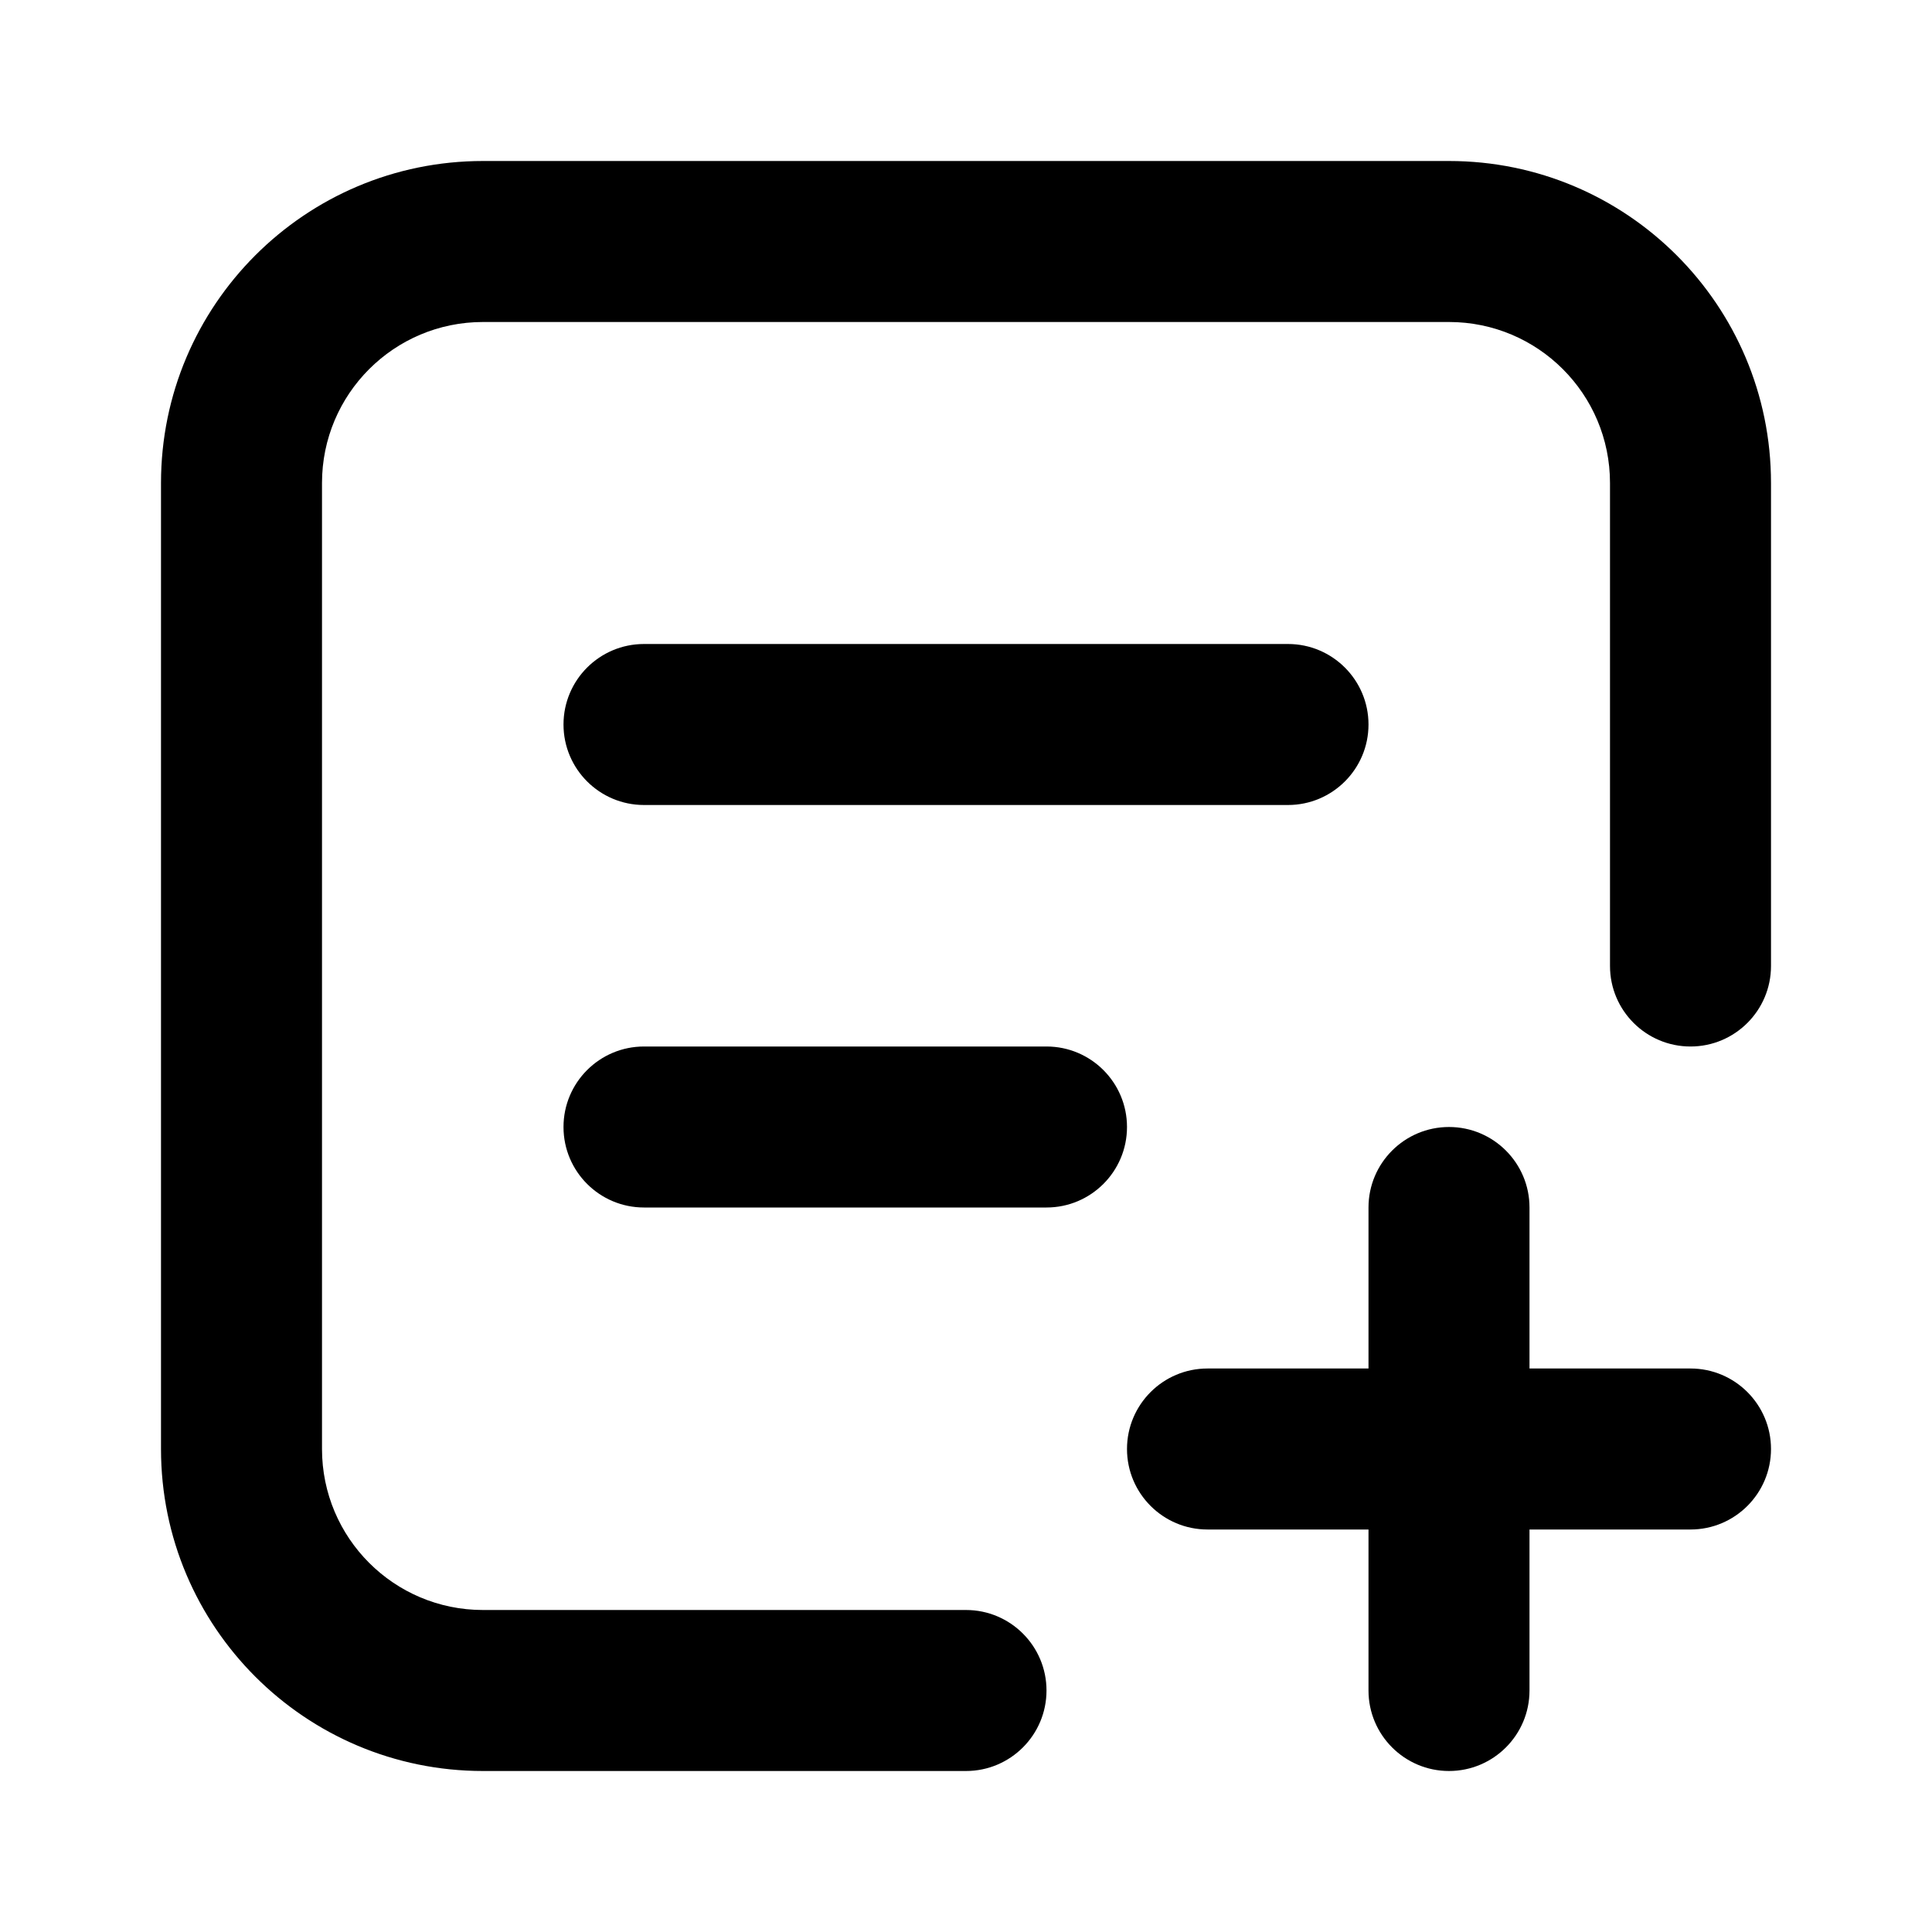<svg width="24" height="24" viewBox="0 0 24 24" fill="none" xmlns="http://www.w3.org/2000/svg" data-karrot-ui-icon="true">
  <path d="M6 2C3.791 2 2 3.791 2 6V18C2 20.209 3.791 22 6 22H12C12.552 22 13 21.552 13 21C13 20.448 12.552 20 12 20H6C4.895 20 4 19.105 4 18V6C4 4.895 4.895 4 6 4H18C19.105 4 20 4.895 20 6V12C20 12.552 20.448 13 21 13C21.552 13 22 12.552 22 12V6C22 3.791 20.209 2 18 2H6Z" fill="currentColor"/>
  <path d="M8 8C7.448 8 7 8.448 7 9C7 9.552 7.448 10 8 10H16C16.552 10 17 9.552 17 9C17 8.448 16.552 8 16 8H8Z" fill="currentColor"/>
  <path d="M8 13C7.448 13 7 13.448 7 14C7 14.552 7.448 15 8 15H13C13.552 15 14 14.552 14 14C14 13.448 13.552 13 13 13H8Z" fill="currentColor"/>
  <path d="M18 14C17.448 14 17 14.448 17 15V17H15C14.448 17 14 17.448 14 18C14 18.552 14.448 19 15 19H17V21C17 21.552 17.448 22 18 22C18.552 22 19 21.552 19 21V19H21C21.552 19 22 18.552 22 18C22 17.448 21.552 17 21 17H19V15C19 14.448 18.552 14 18 14Z" fill="currentColor"/>
</svg>
